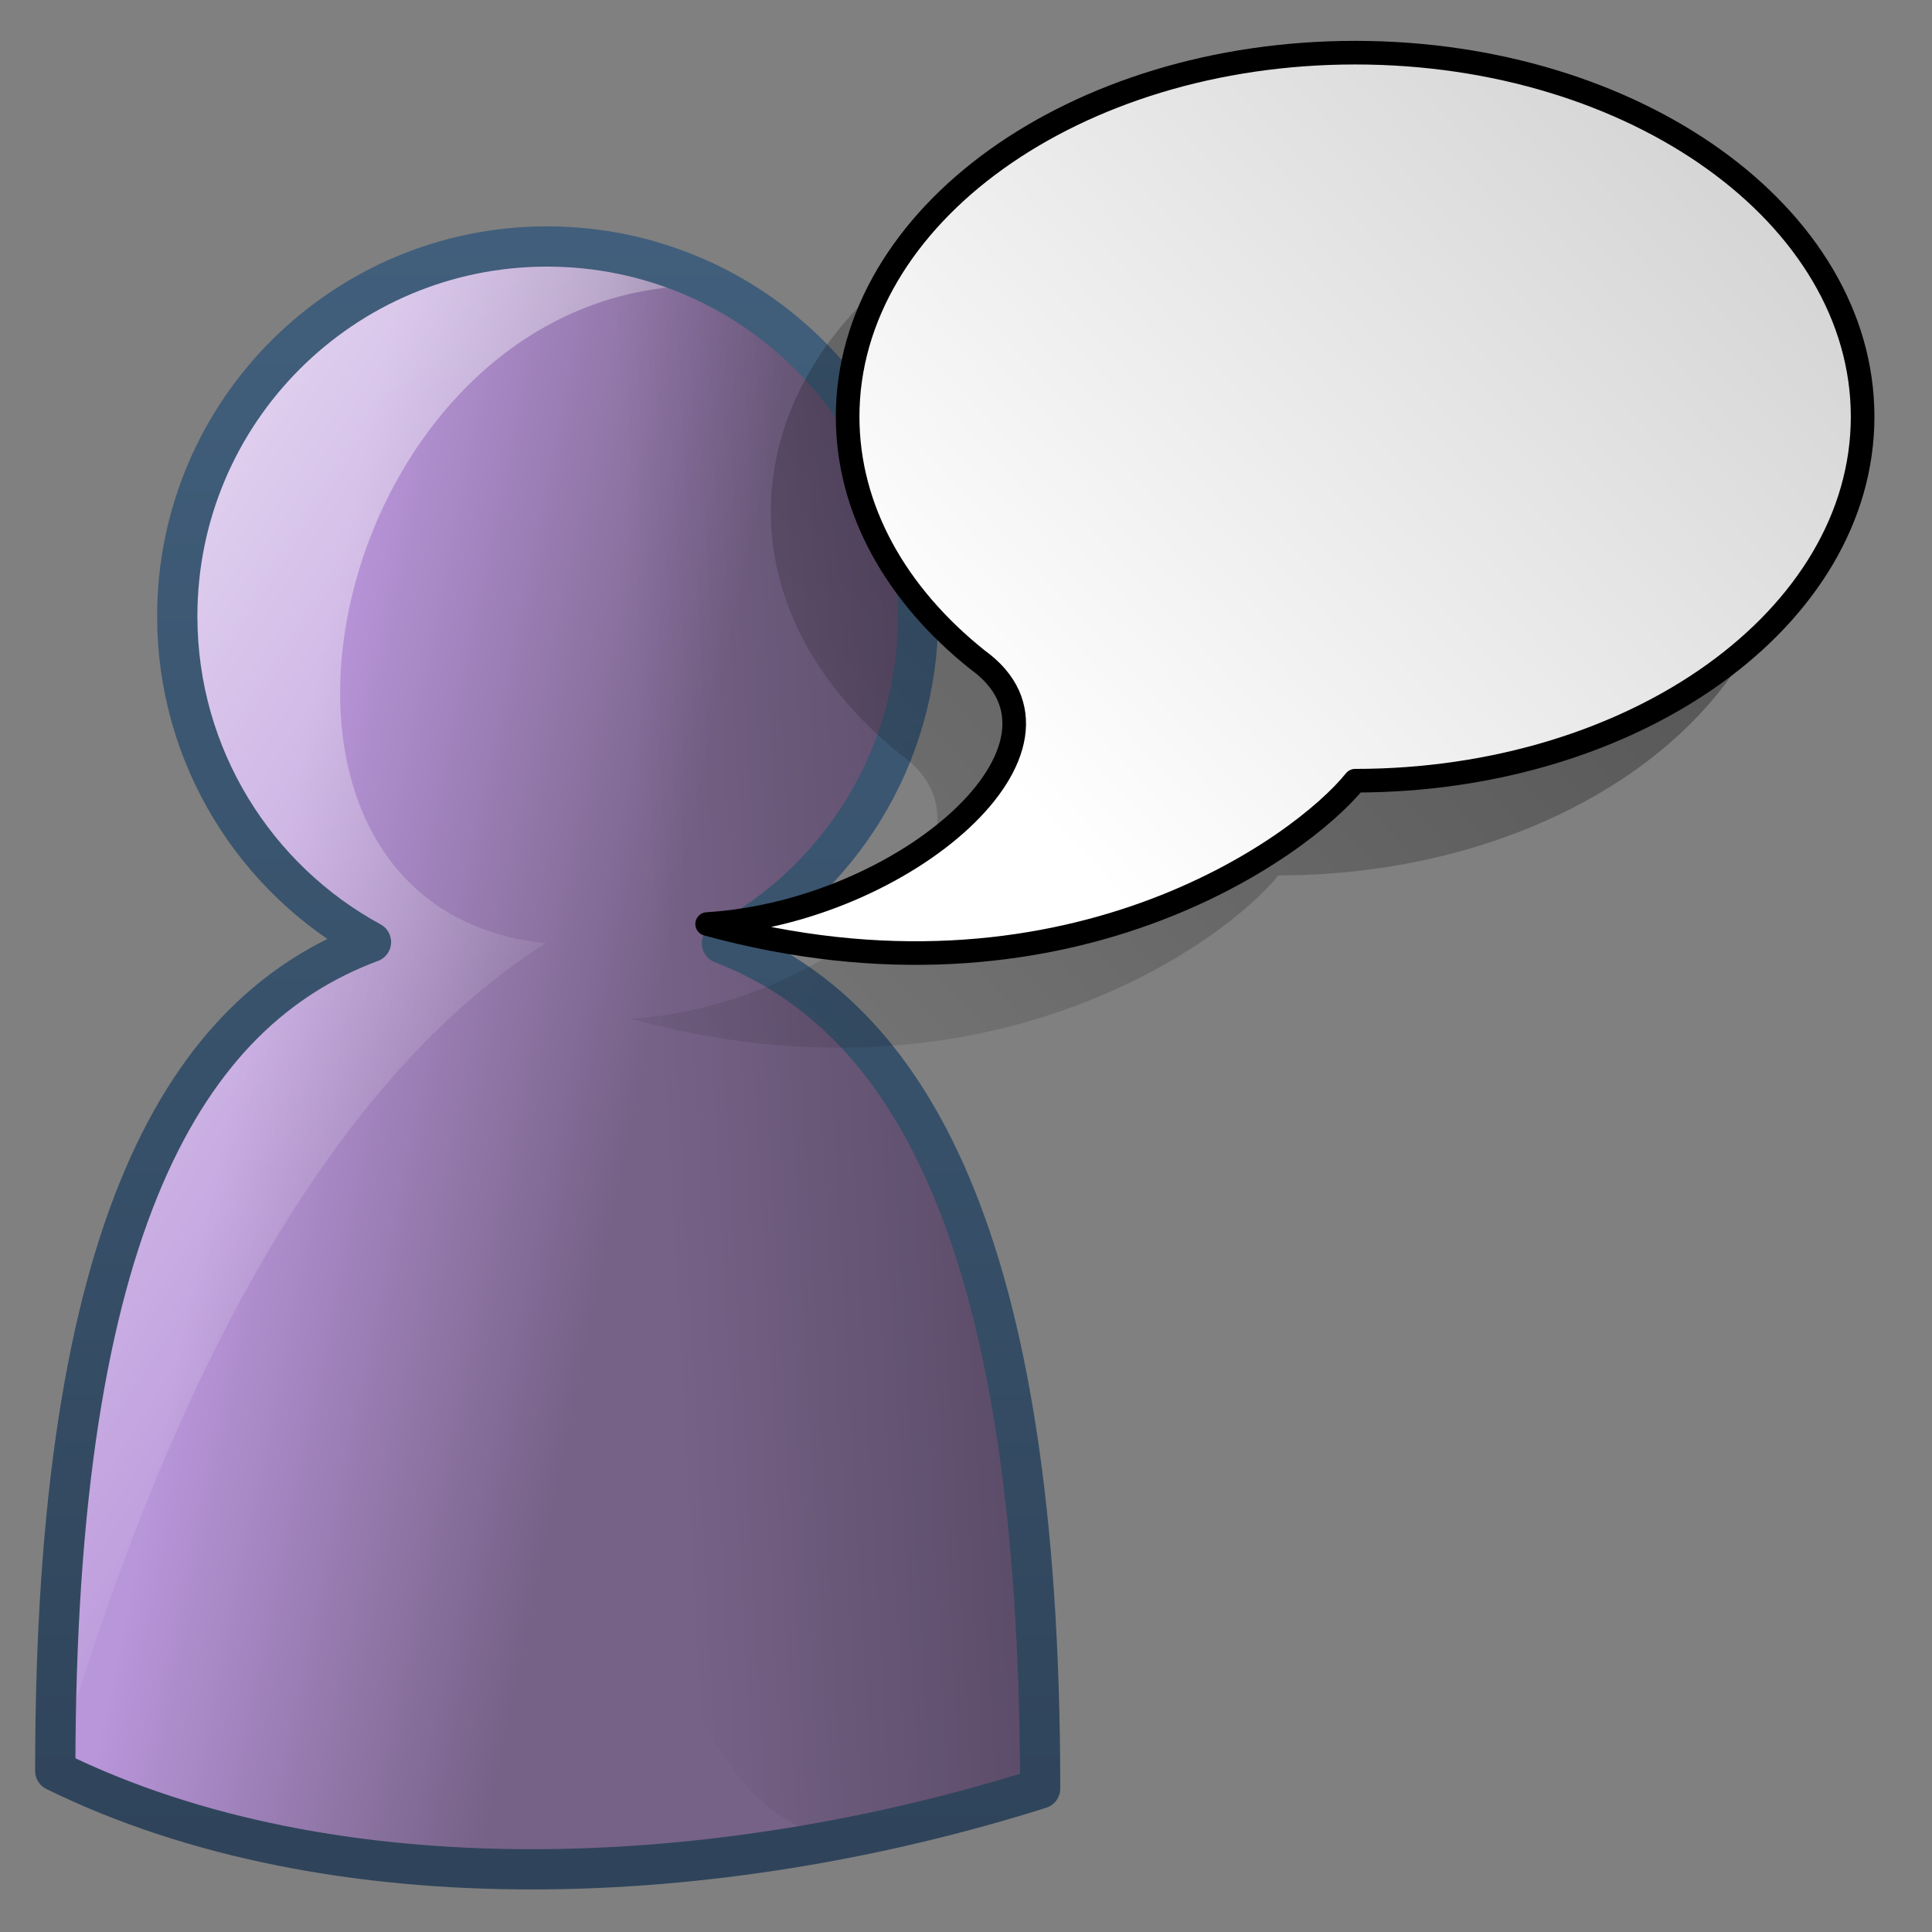 <?xml version="1.0" encoding="UTF-8" standalone="no"?>
<!-- Created with Inkscape (http://www.inkscape.org/) -->
<svg
   xmlns:dc="http://purl.org/dc/elements/1.1/"
   xmlns:cc="http://creativecommons.org/ns#"
   xmlns:rdf="http://www.w3.org/1999/02/22-rdf-syntax-ns#"
   xmlns:svg="http://www.w3.org/2000/svg"
   xmlns="http://www.w3.org/2000/svg"
   xmlns:xlink="http://www.w3.org/1999/xlink"
   xmlns:sodipodi="http://sodipodi.sourceforge.net/DTD/sodipodi-0.dtd"
   xmlns:inkscape="http://www.inkscape.org/namespaces/inkscape"
   width="128"
   height="128"
   id="svg2"
   sodipodi:version="0.32"
   inkscape:version="0.46"
   version="1.0"
   sodipodi:docname="gaim-im.svg"
   inkscape:output_extension="org.inkscape.output.svg.inkscape">
  <rect width="100%" height="100%" fill="#808080" stroke="none"/>
  <defs
     id="defs4">
    <linearGradient
       inkscape:collect="always"
       xlink:href="#linearGradient5316"
       id="linearGradient9638"
       gradientUnits="userSpaceOnUse"
       gradientTransform="matrix(3.551,0,0,6.183,-1731.996,-5771.55)"
       x1="491.925"
       y1="945.527"
       x2="498.682"
       y2="947.946" />
    <linearGradient
       inkscape:collect="always"
       xlink:href="#linearGradient5165-9"
       id="linearGradient9640"
       gradientUnits="userSpaceOnUse"
       x1="536.125"
       y1="1009.125"
       x2="560.349"
       y2="1024.5"
       gradientTransform="matrix(2.667,0,0,2.667,-1454.005,-2665.17)" />
    <linearGradient
       inkscape:collect="always"
       xlink:href="#linearGradient5344"
       id="linearGradient9642"
       gradientUnits="userSpaceOnUse"
       gradientTransform="matrix(2.667,0,0,2.667,-1294.005,-2505.17)"
       x1="538.7"
       y1="961.089"
       x2="501.344"
       y2="963.184" />
    <linearGradient
       inkscape:collect="always"
       xlink:href="#linearGradient9121"
       id="linearGradient9644"
       gradientUnits="userSpaceOnUse"
       gradientTransform="matrix(2.667,0,0,2.667,-1294.005,-2505.17)"
       x1="498.859"
       y1="985.167"
       x2="498.859"
       y2="945.062" />
    <linearGradient
       inkscape:collect="always"
       xlink:href="#linearGradient5344"
       id="linearGradient21173"
       x1="573.695"
       y1="900.261"
       x2="499.411"
       y2="969.761"
       gradientUnits="userSpaceOnUse"
       gradientTransform="matrix(2.737,0,0,2.737,-1332.921,-2567.77)" />
    <linearGradient
       inkscape:collect="always"
       xlink:href="#linearGradient5439"
       id="linearGradient20397"
       x1="509.217"
       y1="955.062"
       x2="610.884"
       y2="860.011"
       gradientUnits="userSpaceOnUse"
       gradientTransform="matrix(2.737,0,0,2.737,-1334.507,-2569.936)" />
    <linearGradient
       inkscape:collect="always"
       xlink:href="#linearGradient5344"
       id="linearGradient15396"
       gradientUnits="userSpaceOnUse"
       gradientTransform="matrix(3.551,0,0,6.183,-1731.996,-5771.549)"
       x1="520.895"
       y1="959.788"
       x2="492.315"
       y2="944.838" />
    <linearGradient
       inkscape:collect="always"
       xlink:href="#linearGradient5165-9"
       id="linearGradient15398"
       gradientUnits="userSpaceOnUse"
       x1="536.125"
       y1="1009.125"
       x2="560.349"
       y2="1024.5"
       gradientTransform="matrix(2.667,0,0,2.667,-1454.005,-2665.17)" />
    <linearGradient
       inkscape:collect="always"
       xlink:href="#linearGradient5344"
       id="linearGradient15400"
       gradientUnits="userSpaceOnUse"
       gradientTransform="matrix(2.667,0,0,2.667,-1294.005,-2505.17)"
       x1="538.7"
       y1="961.089"
       x2="501.344"
       y2="963.184" />
    <linearGradient
       inkscape:collect="always"
       xlink:href="#linearGradient9121"
       id="linearGradient15402"
       gradientUnits="userSpaceOnUse"
       gradientTransform="matrix(2.667,0,0,2.667,-1294.005,-2505.17)"
       x1="498.859"
       y1="985.167"
       x2="498.859"
       y2="945.062" />
    <linearGradient
       inkscape:collect="always"
       xlink:href="#linearGradient12336"
       id="linearGradient15434"
       gradientUnits="userSpaceOnUse"
       gradientTransform="matrix(2.977,-8.3210104e-2,0,2.513,-1461.497,-2314.288)"
       x1="526.834"
       y1="951.789"
       x2="526.834"
       y2="971.261" />
    <linearGradient
       inkscape:collect="always"
       xlink:href="#linearGradient5344"
       id="linearGradient15436"
       gradientUnits="userSpaceOnUse"
       gradientTransform="matrix(2.977,-8.3210104e-2,0,2.513,-1461.497,-2314.288)"
       x1="523.625"
       y1="985.72"
       x2="523.625"
       y2="956.831" />
    <linearGradient
       inkscape:collect="always"
       xlink:href="#linearGradient12336"
       id="linearGradient15438"
       gradientUnits="userSpaceOnUse"
       x1="521.305"
       y1="965.547"
       x2="527.068"
       y2="950.012" />
    <linearGradient
       inkscape:collect="always"
       xlink:href="#linearGradient12336"
       id="linearGradient15440"
       gradientUnits="userSpaceOnUse"
       gradientTransform="matrix(2.325,-6.499328e-2,0,2.325,-1068.514,-2146.452)"
       x1="492.353"
       y1="954.236"
       x2="492.353"
       y2="969.219" />
    <linearGradient
       inkscape:collect="always"
       xlink:href="#linearGradient5165-9"
       id="linearGradient15442"
       gradientUnits="userSpaceOnUse"
       gradientTransform="matrix(2.325,-6.499328e-2,0,2.325,-1068.514,-2146.452)"
       x1="483.096"
       y1="954.914"
       x2="494.304"
       y2="961.985" />
    <linearGradient
       inkscape:collect="always"
       xlink:href="#linearGradient5344"
       id="linearGradient15444"
       gradientUnits="userSpaceOnUse"
       gradientTransform="matrix(2.325,-6.499328e-2,0,2.325,-1068.514,-2146.452)"
       x1="498.776"
       y1="976.264"
       x2="495.9"
       y2="962.765" />
    <linearGradient
       inkscape:collect="always"
       xlink:href="#linearGradient9863"
       id="linearGradient15446"
       gradientUnits="userSpaceOnUse"
       x1="1009.886"
       y1="906.943"
       x2="1009.886"
       y2="859.419"
       gradientTransform="matrix(2.325,-6.4993281e-2,0,2.325,-2233.856,-1927.846)" />
    <linearGradient
       inkscape:collect="always"
       xlink:href="#linearGradient5344"
       id="linearGradient15448"
       gradientUnits="userSpaceOnUse"
       gradientTransform="matrix(2.325,-6.4993281e-2,0,2.325,-1071.13,-2146.379)"
       x1="486.806"
       y1="964.988"
       x2="486.806"
       y2="983.436" />
    <linearGradient
       id="linearGradient12578">
      <stop
         id="stop12580"
         offset="0"
         style="stop-color:#e9b551;stop-opacity:1;" />
      <stop
         id="stop12582"
         offset="1"
         style="stop-color:#b48739;stop-opacity:1;" />
    </linearGradient>
    <linearGradient
       id="linearGradient5165-9">
      <stop
         offset="0"
         style="stop-color:#ffffff;stop-opacity:1"
         id="stop5167-6" />
      <stop
         offset="1"
         style="stop-color:#ffffff;stop-opacity:0"
         id="stop5169-7" />
    </linearGradient>
    <linearGradient
       id="linearGradient9121">
      <stop
         style="stop-color:#2f445a;stop-opacity:1"
         offset="0"
         id="stop9123" />
      <stop
         style="stop-color:#415f7c;stop-opacity:1"
         offset="1"
         id="stop9125" />
    </linearGradient>
    <linearGradient
       id="linearGradient12594">
      <stop
         id="stop12596"
         offset="0"
         style="stop-color:#e9b551;stop-opacity:1;" />
      <stop
         id="stop12598"
         offset="1"
         style="stop-color:#e9b551;stop-opacity:0;" />
    </linearGradient>
    <linearGradient
       id="linearGradient5316">
      <stop
         style="stop-color:#b995da;stop-opacity:1;"
         offset="0"
         id="stop5320" />
      <stop
         style="stop-color:#766287;stop-opacity:1;"
         offset="1"
         id="stop5322" />
    </linearGradient>
    <linearGradient
       id="linearGradient9863">
      <stop
         style="stop-color:#2f445a;stop-opacity:1;"
         offset="0"
         id="stop9865" />
      <stop
         style="stop-color:#415f7c;stop-opacity:1"
         offset="1"
         id="stop9867" />
    </linearGradient>
    <linearGradient
       id="linearGradient12336">
      <stop
         id="stop12338"
         offset="0"
         style="stop-color:#ff6e00;stop-opacity:1;" />
      <stop
         id="stop12340"
         offset="1"
         style="stop-color:#eb2600;stop-opacity:1;" />
    </linearGradient>
    <linearGradient
       id="linearGradient5362">
      <stop
         style="stop-color:#ffffff;stop-opacity:1;"
         offset="0"
         id="stop5364" />
      <stop
         style="stop-color:#ffffff;stop-opacity:0;"
         offset="1"
         id="stop5366" />
    </linearGradient>
    <linearGradient
       id="linearGradient5439">
      <stop
         style="stop-color:#ffffff;stop-opacity:1;"
         offset="0"
         id="stop5441" />
      <stop
         style="stop-color:#000000;stop-opacity:1;"
         offset="1"
         id="stop5443" />
    </linearGradient>
    <linearGradient
       inkscape:collect="always"
       xlink:href="#linearGradient5439"
       id="linearGradient13309"
       gradientUnits="userSpaceOnUse"
       x1="499.907"
       y1="953.395"
       x2="652.752"
       y2="1116.941"
       gradientTransform="matrix(2.677,0,0,2.677,-1298.677,-2514.903)" />
    <linearGradient
       inkscape:collect="always"
       id="linearGradient5398">
      <stop
         style="stop-color:#87c6ff;stop-opacity:1;"
         offset="0"
         id="stop5400" />
      <stop
         style="stop-color:#87c6ff;stop-opacity:0"
         offset="1"
         id="stop5402" />
    </linearGradient>
    <linearGradient
       inkscape:collect="always"
       xlink:href="#linearGradient5398"
       id="linearGradient13322"
       gradientUnits="userSpaceOnUse"
       x1="500.878"
       y1="948.12"
       x2="500.878"
       y2="953.175"
       gradientTransform="matrix(2.677,0,0,2.677,-1298.677,-2514.903)" />
    <linearGradient
       id="linearGradient5344">
      <stop
         style="stop-color:#000000;stop-opacity:1;"
         offset="0"
         id="stop5346" />
      <stop
         style="stop-color:#000000;stop-opacity:0;"
         offset="1"
         id="stop5348" />
    </linearGradient>
    <linearGradient
       inkscape:collect="always"
       xlink:href="#linearGradient5344"
       id="linearGradient13314"
       gradientUnits="userSpaceOnUse"
       x1="544.89"
       y1="919.058"
       x2="506.015"
       y2="969.808"
       gradientTransform="translate(-485.21,-859.439)" />
    <linearGradient
       id="linearGradient8702">
      <stop
         id="stop8704"
         offset="0"
         style="stop-color:#b995da;stop-opacity:1;" />
      <stop
         id="stop8706"
         offset="1"
         style="stop-color:#766287;stop-opacity:1;" />
    </linearGradient>
    <linearGradient
       inkscape:collect="always"
       xlink:href="#linearGradient8702"
       id="linearGradient13316"
       gradientUnits="userSpaceOnUse"
       gradientTransform="matrix(2.677,0,0,2.677,-1779.542,-994.637)"
       x1="700.131"
       y1="378.87"
       x2="707.805"
       y2="395.749" />
    <inkscape:perspective
       sodipodi:type="inkscape:persp3d"
       inkscape:vp_x="0 : 526.18109 : 1"
       inkscape:vp_y="0 : 1000 : 0"
       inkscape:vp_z="744.09448 : 526.18109 : 1"
       inkscape:persp3d-origin="372.04724 : 350.78739 : 1"
       id="perspective10" />
  </defs>
  <sodipodi:namedview
     id="base"
     pagecolor="#ffffff"
     bordercolor="#666666"
     borderopacity="1.0"
     inkscape:pageopacity="0.0"
     inkscape:pageshadow="2"
     inkscape:zoom="1.7692308"
     inkscape:cx="105.80768"
     inkscape:cy="90.318259"
     inkscape:document-units="px"
     inkscape:current-layer="layer1"
     showgrid="false"
     inkscape:showpageshadow="false"
     inkscape:window-width="1014"
     inkscape:window-height="715"
     inkscape:window-x="0"
     inkscape:window-y="6"
     showguides="true"
     inkscape:guide-bbox="true" />
  <g
     inkscape:label="Capa 1"
     inkscape:groupmode="layer"
     id="layer1">
    <path
       id="path9630"
       d="M 36.244,16.33 C 22.713,16.33 11.744,27.299 11.744,40.83 C 11.744,50.133 16.937,58.261 24.578,62.414 C 12.334,66.976 3.661,81.046 3.661,117.33 C 22.161,126.408 47.569,125.244 68.911,118.497 C 68.911,81.814 60.149,67.241 47.828,62.497 C 55.558,58.371 60.828,50.199 60.828,40.83 C 60.828,27.299 49.776,16.33 36.244,16.33 z"
       style="fill:url(#linearGradient9638);fill-opacity:1;stroke:none;stroke-width:1;stroke-linecap:round;stroke-linejoin:round;stroke-miterlimit:4;stroke-dasharray:none;stroke-dashoffset:0;stroke-opacity:1;display:inline" />
    <path
       style="fill:url(#linearGradient9640);fill-opacity:1;stroke:none;stroke-width:1;stroke-linecap:round;stroke-linejoin:round;stroke-miterlimit:4;stroke-dasharray:none;stroke-dashoffset:0;stroke-opacity:1;display:inline"
       d="M 36.244,16.33 C 22.713,16.33 11.744,27.299 11.744,40.83 C 11.744,50.133 16.937,58.261 24.578,62.414 C 12.334,66.976 3.661,81.046 3.661,117.33 C 12.758,85.757 24.873,69.578 36.161,62.497 C 12.541,60.027 21.81,18.21 47.258,18.931 C 43.941,17.267 40.199,16.33 36.244,16.33 z"
       id="path9632"
       sodipodi:nodetypes="csccccc" />
    <path
       id="path9634"
       d="M 36.244,16.33 C 26.823,18.093 33.288,57.639 40.744,62.247 C 37.272,69.307 39.758,123.062 56.699,121.643 C 60.863,120.806 64.957,119.747 68.911,118.497 C 68.911,81.814 60.149,67.241 47.828,62.497 C 55.558,58.371 60.828,50.199 60.828,40.83 C 60.828,27.299 49.776,16.33 36.244,16.33 z"
       style="fill:url(#linearGradient9642);fill-opacity:1;stroke:none;stroke-width:0.5;stroke-linecap:round;stroke-linejoin:round;stroke-miterlimit:4;stroke-dashoffset:0;stroke-opacity:1;display:inline"
       sodipodi:nodetypes="cccccsc" />
    <path
       style="fill:none;fill-opacity:1;stroke:url(#linearGradient9644);stroke-width:2.667;stroke-linecap:round;stroke-linejoin:round;stroke-miterlimit:4;stroke-dasharray:none;stroke-dashoffset:0;stroke-opacity:1;display:inline"
       d="M 36.244,16.33 C 22.713,16.33 11.744,27.299 11.744,40.83 C 11.744,50.133 16.937,58.261 24.578,62.414 C 12.334,66.976 3.661,81.046 3.661,117.33 C 22.161,126.408 47.569,125.244 68.911,118.497 C 68.911,81.814 60.149,67.241 47.828,62.497 C 55.558,58.371 60.828,50.199 60.828,40.83 C 60.828,27.299 49.776,16.33 36.244,16.33 z"
       id="path9636" />
    <path
       sodipodi:nodetypes="ccccssc"
       id="path20399"
       d="M 118.316,33.879 C 118.316,47.192 103.253,57.997 84.694,57.997 C 81.173,62.387 65.38,73.965 41.763,67.492 C 54.817,66.699 67.594,55.654 59.658,49.972 C 54.32,45.703 51.071,40.061 51.071,33.879 C 51.071,20.566 66.134,9.762 84.694,9.762 C 103.253,9.762 118.316,20.566 118.316,33.879 z"
       style="fill:url(#linearGradient21173);fill-opacity:1;stroke:none;stroke-width:0.571;stroke-linecap:round;stroke-linejoin:round;stroke-miterlimit:4;stroke-dashoffset:0;stroke-opacity:1;display:inline"
       inkscape:export-filename="/home/dafeba/DCV/tallerD/login/lang2.png"
       inkscape:export-xdpi="60.221802"
       inkscape:export-ydpi="60.221802" />
    <path
       inkscape:export-ydpi="60.221802"
       inkscape:export-xdpi="60.221802"
       inkscape:export-filename="/home/dafeba/DCV/tallerD/login/lang2.png"
       style="fill:url(#linearGradient20397);fill-opacity:1;stroke:#000000;stroke-width:1.564;stroke-linecap:round;stroke-linejoin:round;stroke-miterlimit:4;stroke-dashoffset:0;stroke-opacity:1;display:inline"
       d="M 123.403,27.606 C 123.403,40.919 108.34,51.724 89.78,51.724 C 86.26,56.114 70.466,67.693 46.849,61.219 C 59.904,60.426 72.681,49.382 64.745,43.699 C 59.406,39.43 56.158,33.789 56.158,27.606 C 56.158,14.294 71.221,3.489 89.78,3.489 C 108.34,3.489 123.403,14.294 123.403,27.606 z"
       id="path20375"
       sodipodi:nodetypes="ccccssc" />
  </g>
</svg>
